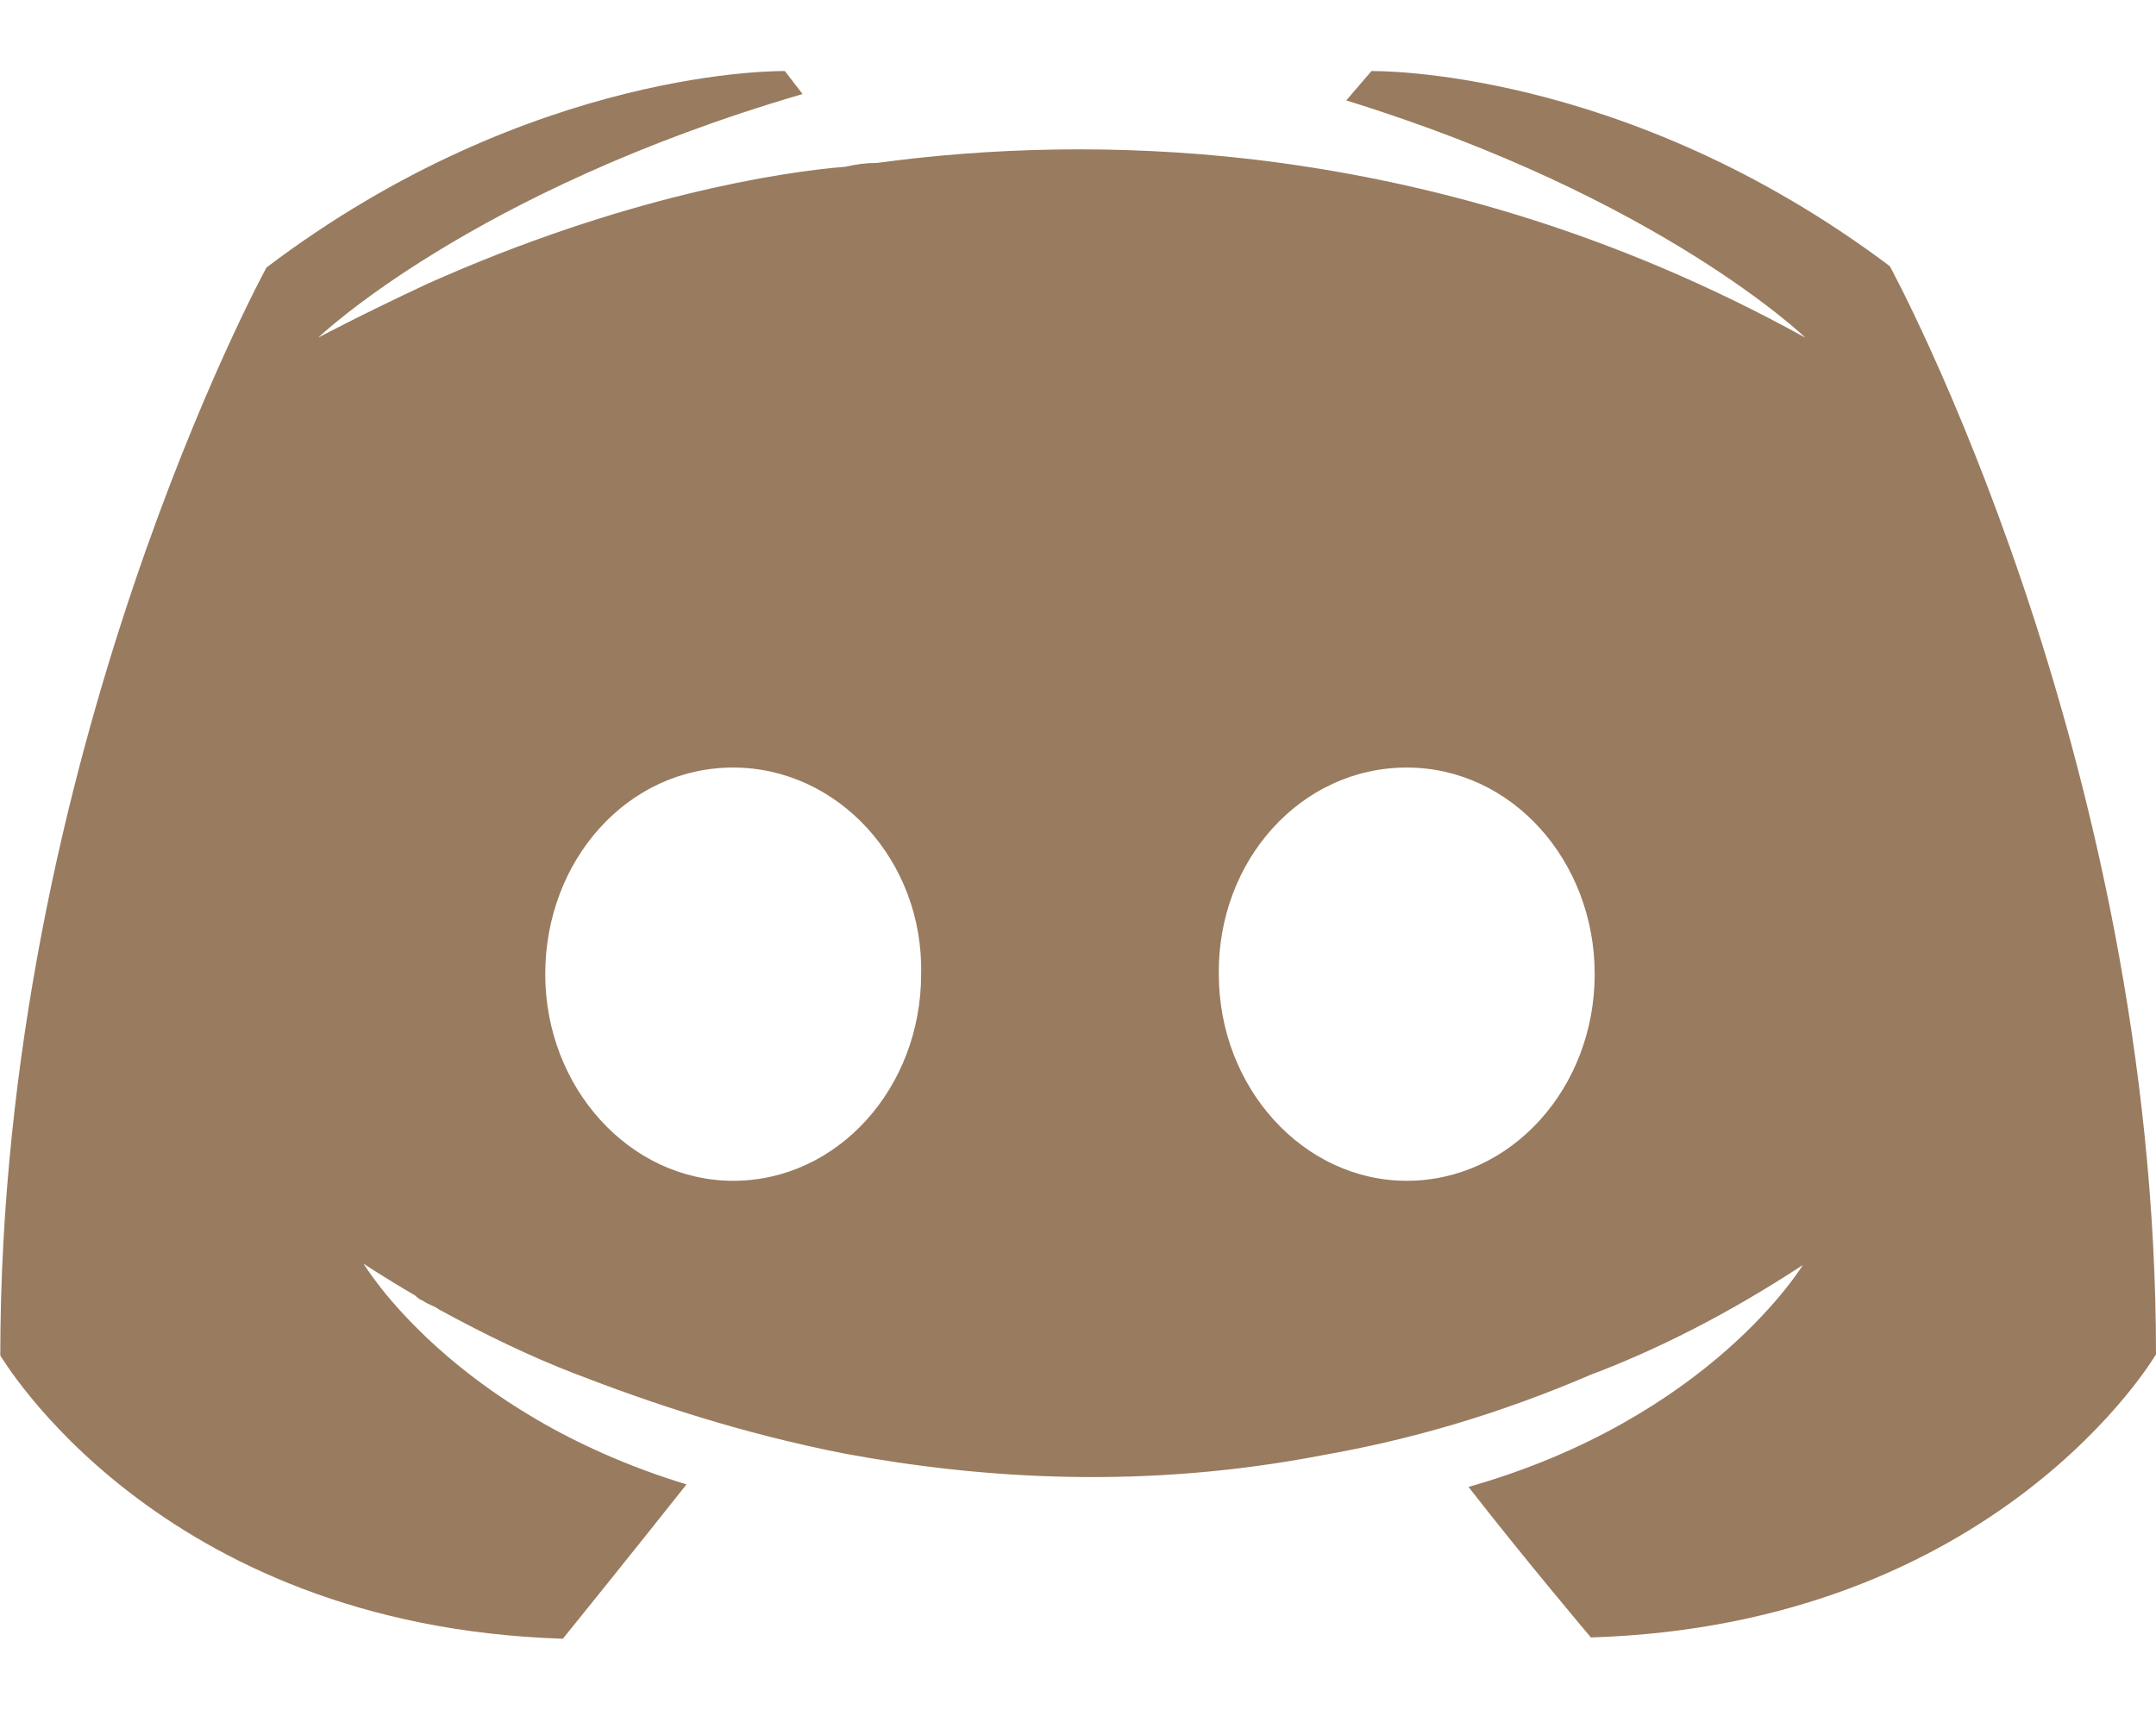 <svg width="29" height="23" viewBox="0 0 29 23" fill="none" xmlns="http://www.w3.org/2000/svg">
<path d="M7.571 22.044C7.571 22.044 8.488 20.911 9.234 19.968C6.078 19.007 4.891 16.999 4.891 16.999C4.891 16.999 5.145 17.171 5.586 17.428C5.603 17.445 5.637 17.48 5.688 17.497C5.756 17.548 5.841 17.566 5.909 17.617C6.536 17.96 7.147 18.252 7.724 18.475C8.742 18.87 9.964 19.281 11.372 19.556C13.238 19.899 15.41 20.036 17.802 19.573C18.973 19.367 20.16 19.024 21.399 18.492C22.264 18.166 23.231 17.686 24.249 17.017C24.249 17.017 23.011 19.076 19.753 20.002C20.5 20.963 21.399 22.027 21.399 22.027C26.879 21.855 29 18.218 29 18.218C29 10.136 25.42 3.581 25.42 3.581C21.84 0.888 18.447 0.956 18.447 0.956L18.108 1.351C22.332 2.655 24.283 4.542 24.283 4.542C21.704 3.118 19.176 2.415 16.818 2.14C15.02 1.934 13.306 1.986 11.796 2.192C11.643 2.192 11.524 2.209 11.372 2.243C10.507 2.312 8.386 2.638 5.739 3.822C4.823 4.251 4.28 4.542 4.28 4.542C4.28 4.542 6.333 2.569 10.795 1.265L10.557 0.956C10.557 0.956 7.164 0.888 3.584 3.599C3.584 3.599 0.004 10.153 0.004 18.235C0.004 18.218 2.091 21.872 7.571 22.044ZM18.922 10.325C20.33 10.325 21.45 11.577 21.45 13.104C21.45 14.632 20.33 15.884 18.922 15.884C17.531 15.884 16.394 14.632 16.394 13.104C16.377 11.577 17.497 10.325 18.922 10.325ZM9.862 10.325C11.27 10.325 12.424 11.577 12.39 13.104C12.39 14.632 11.27 15.884 9.862 15.884C8.471 15.884 7.334 14.632 7.334 13.104C7.334 11.577 8.437 10.325 9.862 10.325Z" fill="#997B5F"/>
</svg>
